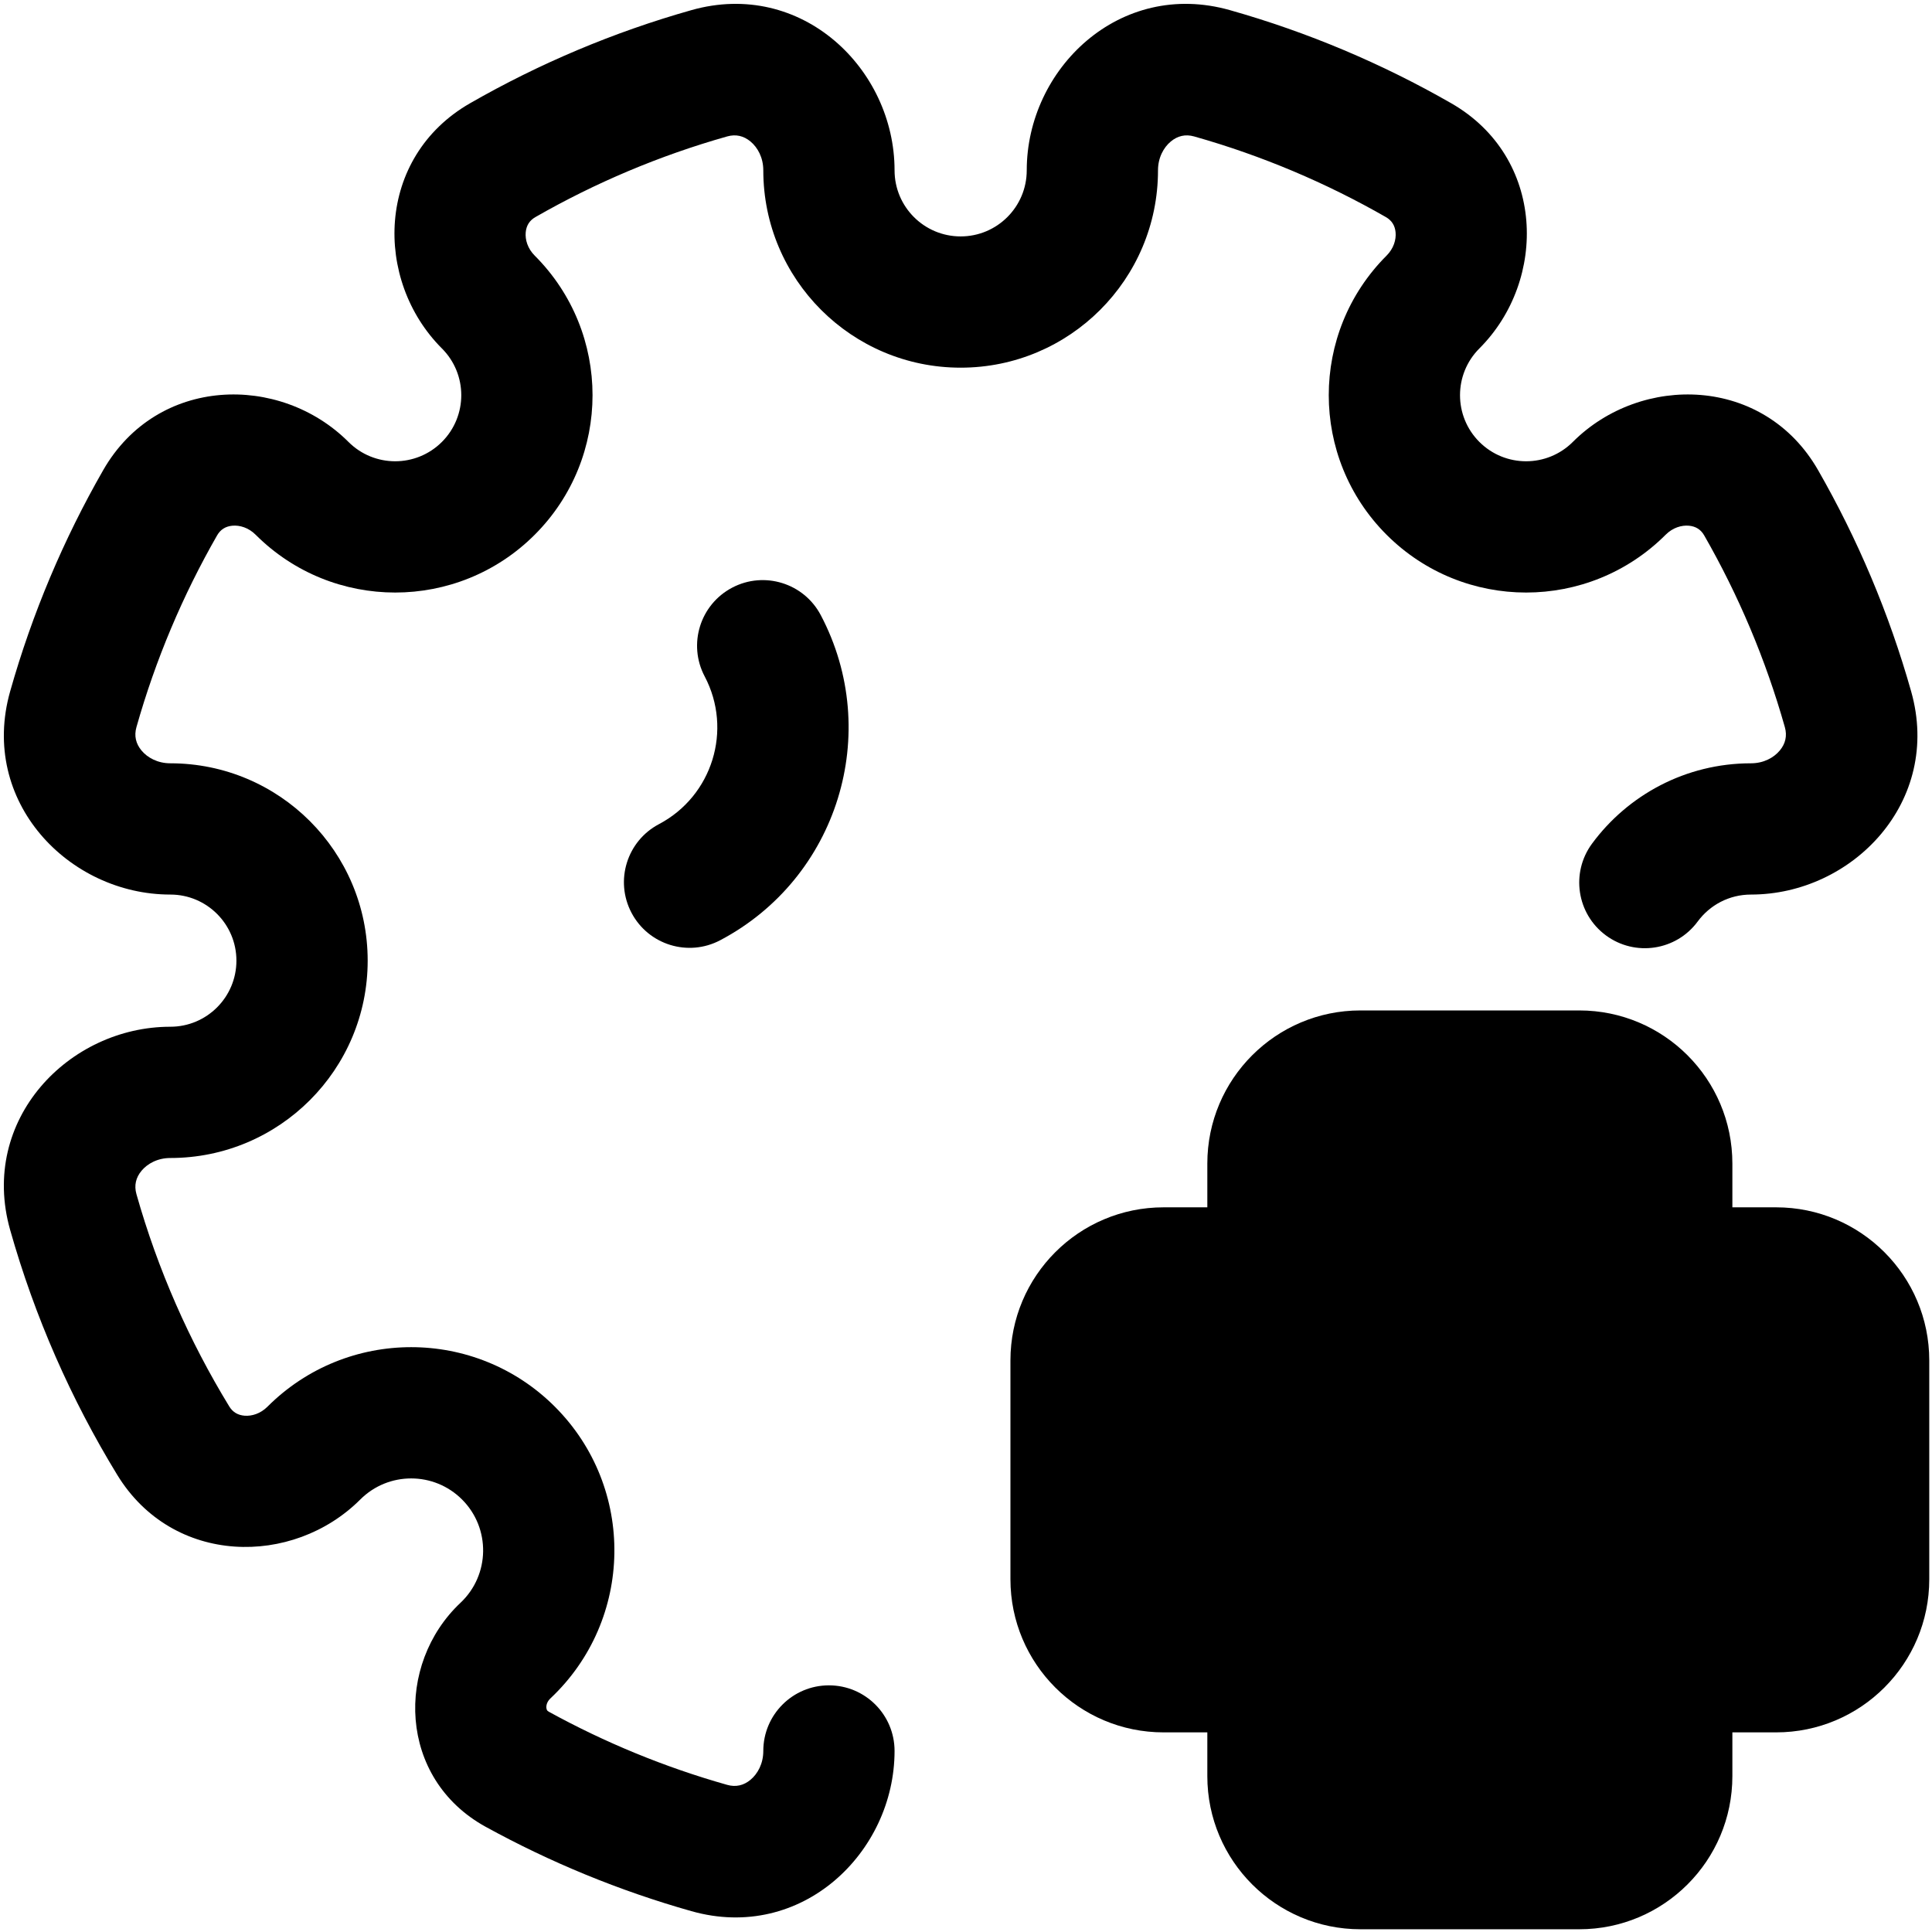 <svg width="471" height="471" viewBox="0 0 471 471" fill="none" xmlns="http://www.w3.org/2000/svg">
<path fill-rule="evenodd" clip-rule="evenodd" d="M285.429 34.494C283.667 35.957 282.308 38.443 282.308 41.524C282.308 68.095 260.767 89.635 234.195 89.635C207.624 89.635 186.083 68.095 186.083 41.524C186.083 38.443 184.724 35.957 182.961 34.494C181.317 33.129 179.412 32.657 177.268 33.263C160.771 37.927 145.1 44.57 130.528 52.923C129.067 53.76 128.313 55.008 128.163 56.648C128.001 58.427 128.618 60.577 130.362 62.321C149.151 81.11 149.151 111.573 130.362 130.362C111.573 149.151 81.111 149.151 62.322 130.362C60.577 128.617 58.428 128 56.648 128.162C55.009 128.312 53.76 129.067 52.923 130.527C44.57 145.1 37.927 160.77 33.263 177.268C32.657 179.411 33.129 181.317 34.494 182.961C35.958 184.723 38.443 186.083 41.524 186.083C68.095 186.083 89.636 207.624 89.636 234.195C89.636 260.765 68.095 282.308 41.524 282.308C38.443 282.308 35.957 283.667 34.494 285.429C33.129 287.071 32.657 288.979 33.263 291.12C38.465 309.525 46.132 326.901 55.887 342.869C56.746 344.277 57.999 345.004 59.627 345.132C61.387 345.269 63.496 344.644 65.205 342.935C84.553 323.586 115.923 323.586 135.271 342.935C155.036 362.698 154.547 394.89 134.192 414.047C133.362 414.828 133.144 415.722 133.202 416.36C133.23 416.667 133.316 416.853 133.374 416.945C133.413 417.004 133.506 417.141 133.819 417.314C147.451 424.804 162.006 430.813 177.269 435.127C179.412 435.733 181.317 435.261 182.961 433.896C184.723 432.432 186.083 429.947 186.083 426.867C186.083 418.03 193.246 410.867 202.084 410.867C210.92 410.867 218.084 418.03 218.084 426.867C218.084 451.594 195.442 473.518 168.564 465.919C150.939 460.938 134.138 454 118.411 445.36C96.983 433.589 96.347 405.721 112.261 390.743C119.47 383.961 119.643 372.561 112.644 365.561C105.792 358.711 94.684 358.711 87.832 365.561C71.418 381.975 42.138 381.747 28.579 359.551C17.328 341.132 8.478 321.079 2.469 299.827C-5.129 272.949 16.795 250.308 41.524 250.308C50.422 250.308 57.636 243.093 57.636 234.195C57.636 225.296 50.422 218.084 41.524 218.084C16.794 218.084 -5.129 195.44 2.469 168.563C7.856 149.512 15.525 131.423 25.161 114.613C38.343 91.617 68.268 91.053 84.949 107.734C91.241 114.026 101.443 114.026 107.735 107.734C114.027 101.442 114.027 91.241 107.735 84.949C91.054 68.268 91.618 38.343 114.614 25.161C131.424 15.525 149.512 7.855 168.563 2.469C195.44 -5.129 218.084 16.794 218.084 41.524C218.084 50.422 225.296 57.636 234.195 57.636C243.093 57.636 250.308 50.422 250.308 41.524C250.308 16.794 272.949 -5.129 299.827 2.469C318.877 7.855 336.966 15.525 353.776 25.161C376.772 38.343 377.337 68.268 360.654 84.949C354.363 91.241 354.363 101.442 360.654 107.734C366.948 114.026 377.149 114.026 383.44 107.734C400.121 91.053 430.047 91.617 443.229 114.613C452.865 131.423 460.535 149.512 465.919 168.563C473.518 195.44 451.596 218.084 426.867 218.084C421.552 218.084 416.84 220.637 413.879 224.654C408.637 231.769 398.621 233.284 391.507 228.042C384.394 222.798 382.877 212.782 388.121 205.67C396.853 193.821 410.958 186.083 426.867 186.083C429.947 186.083 432.432 184.723 433.896 182.961C435.261 181.317 435.733 179.411 435.127 177.268C430.463 160.77 423.82 145.1 415.466 130.527C414.63 129.067 413.382 128.312 411.741 128.162C409.962 128 407.812 128.617 406.069 130.362C387.278 149.151 356.816 149.151 338.028 130.362C319.238 111.573 319.238 81.11 338.028 62.321C339.771 60.577 340.39 58.427 340.228 56.648C340.076 55.008 339.323 53.76 337.862 52.923C323.289 44.57 307.62 37.927 291.12 33.263C288.979 32.657 287.073 33.129 285.429 34.494Z" fill="black"/>
<path fill-rule="evenodd" clip-rule="evenodd" d="M160.644 200.919C173.67 194.048 178.66 177.918 171.789 164.891C167.666 157.075 170.66 147.397 178.476 143.275C186.291 139.152 195.97 142.146 200.093 149.961C215.21 178.62 204.232 214.107 175.574 229.222C167.758 233.346 158.08 230.352 153.957 222.536C149.834 214.719 152.828 205.043 160.644 200.919Z" fill="black"/>
<path fill-rule="evenodd" clip-rule="evenodd" d="M331.666 246.333C311.048 246.333 294.333 263.048 294.333 283.667V294.333H283.666C263.048 294.333 246.333 311.048 246.333 331.667V385C246.333 405.619 263.048 422.333 283.666 422.333H294.333V433C294.333 453.619 311.048 470.333 331.666 470.333H385C405.618 470.333 422.333 453.619 422.333 433V422.333H433C453.618 422.333 470.333 405.619 470.333 385V331.667C470.333 311.048 453.618 294.333 433 294.333H422.333V283.667C422.333 263.048 405.618 246.333 385 246.333H331.666Z" fill="black"/>
</svg>
